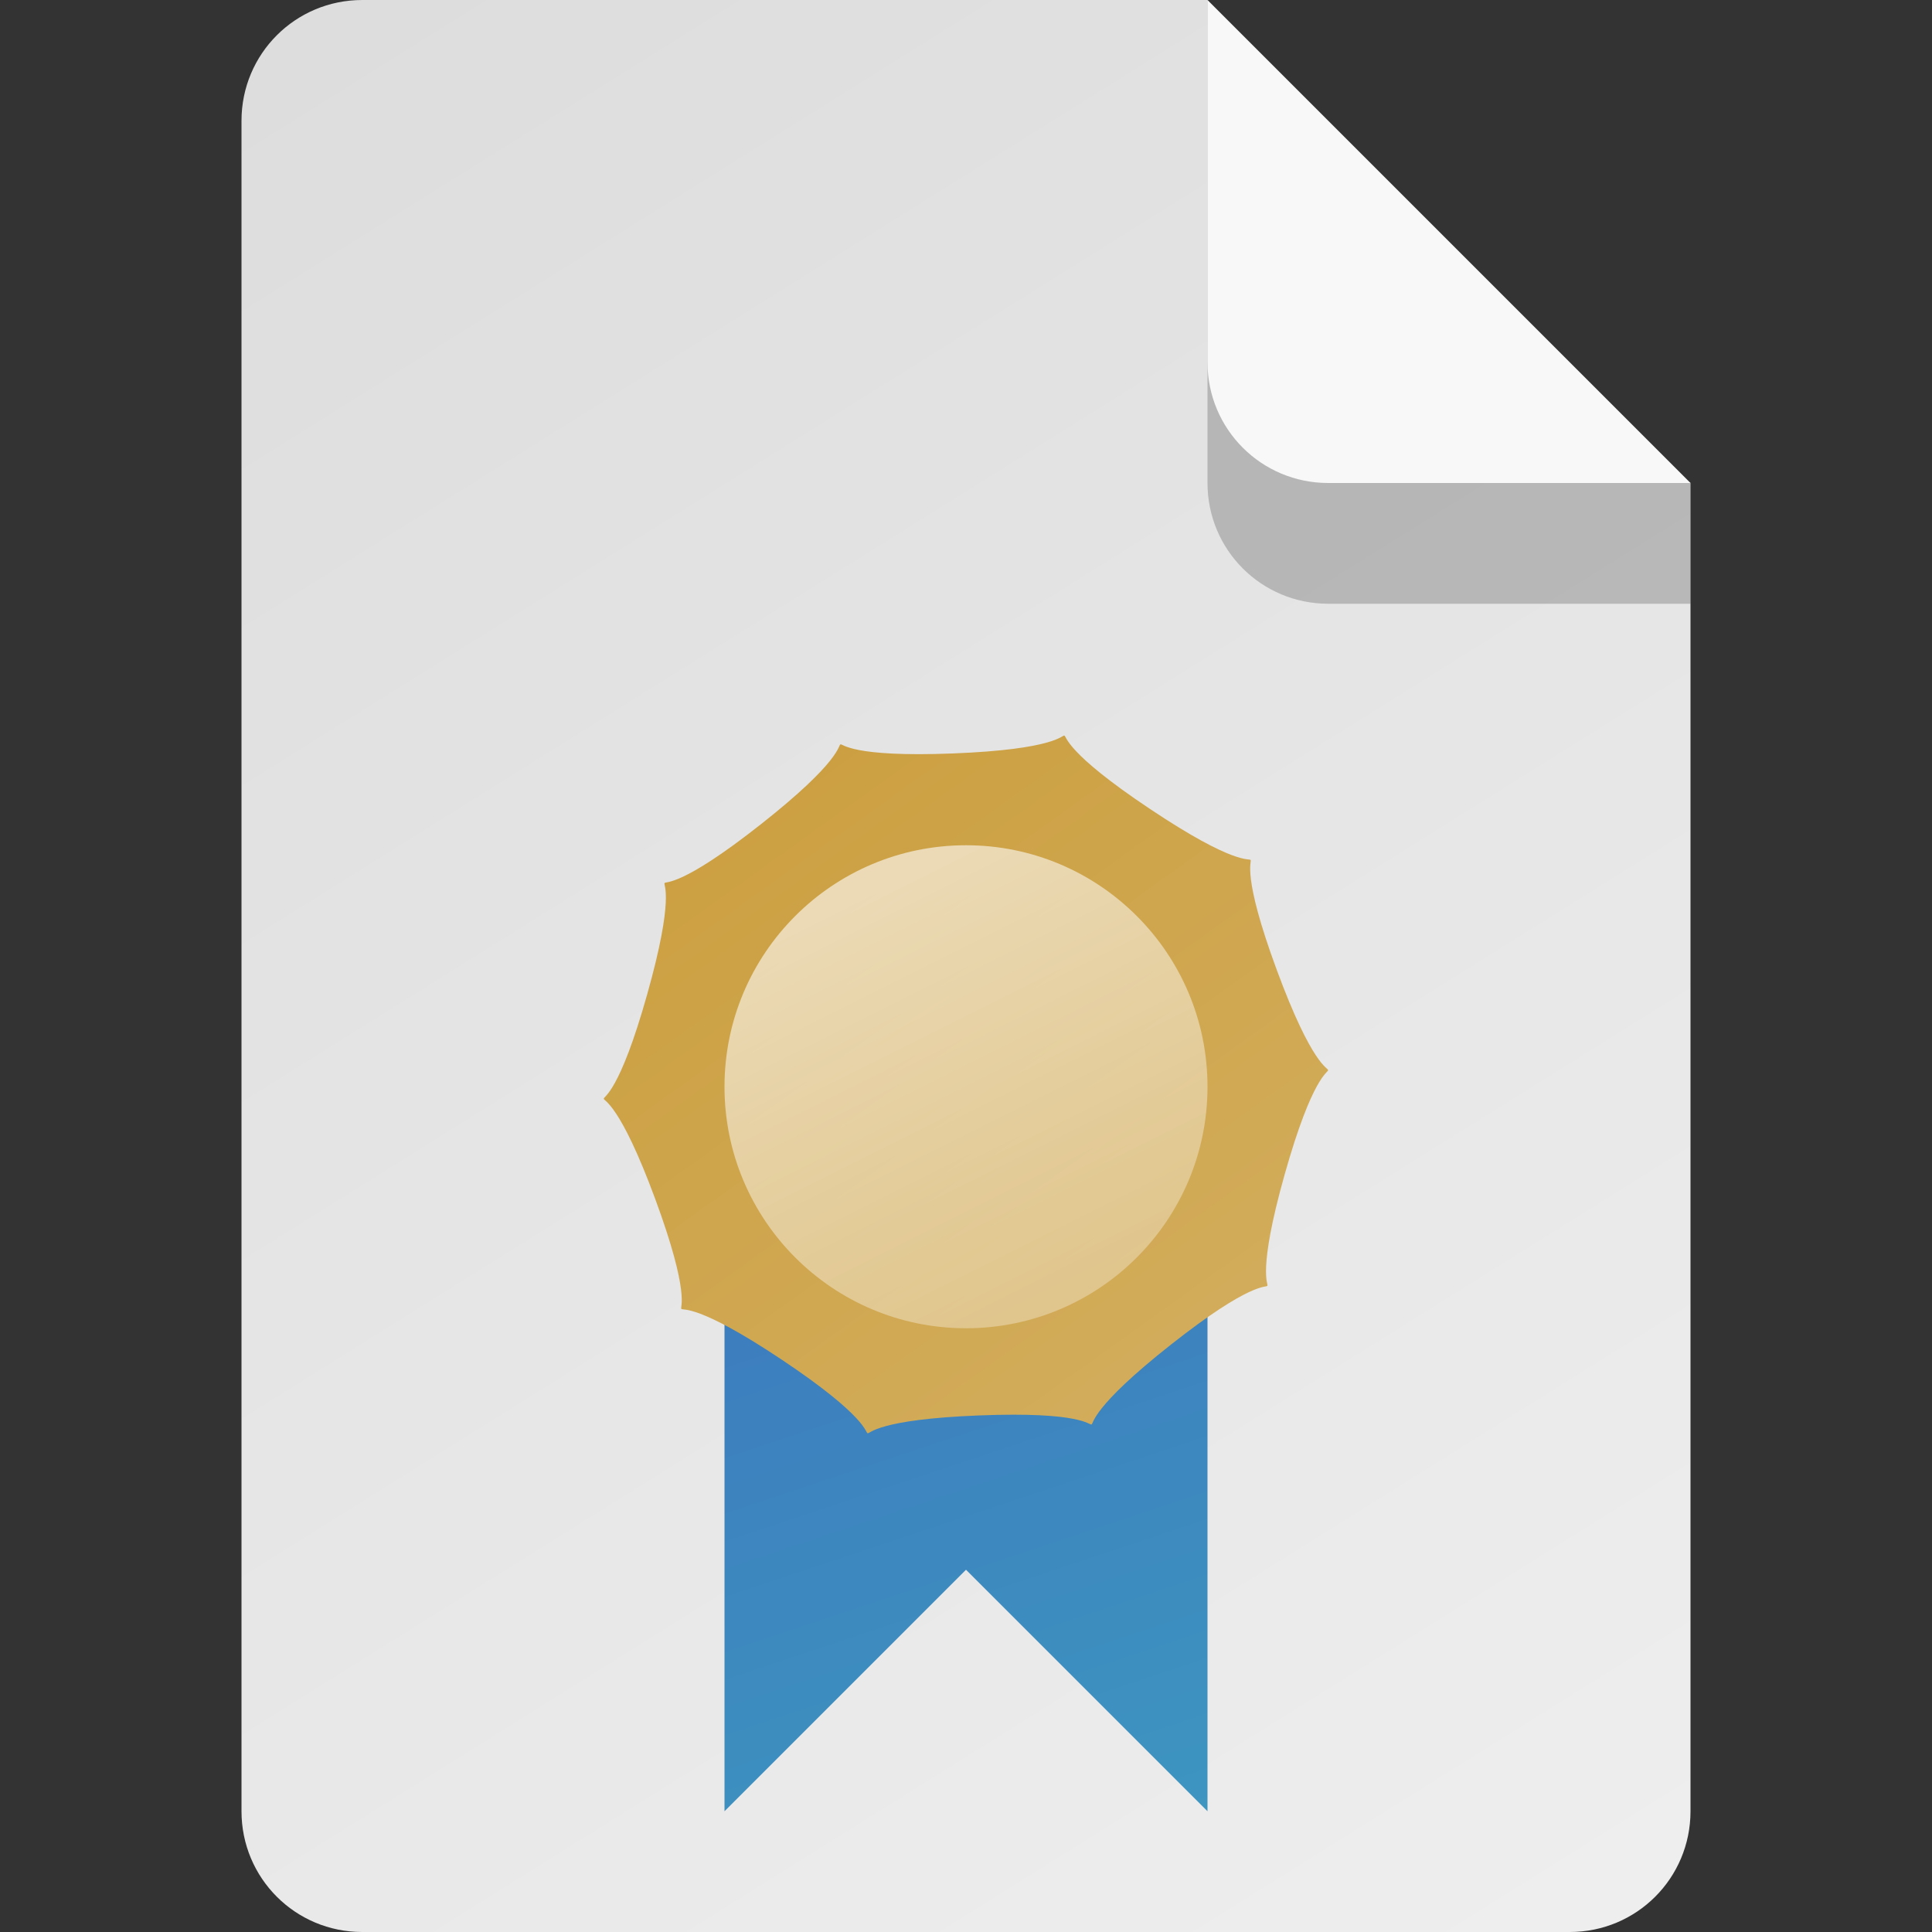 <?xml version="1.0" encoding="UTF-8" standalone="no"?>
<!-- Created with Inkscape (http://www.inkscape.org/) -->

<svg
   width="16"
   height="16"
   viewBox="0 0 16 16"
   version="1.1"
   id="svg5"
   inkscape:version="1.2.2 (1:1.2.2+202305151914+b0a8486541)"
   sodipodi:docname="application-pkix-cert.svg"
   xmlns:inkscape="http://www.inkscape.org/namespaces/inkscape"
   xmlns:sodipodi="http://sodipodi.sourceforge.net/DTD/sodipodi-0.dtd"
   xmlns:xlink="http://www.w3.org/1999/xlink"
   xmlns="http://www.w3.org/2000/svg"
   xmlns:svg="http://www.w3.org/2000/svg">
  <rect x="0" y="0" width="16" height="16" fill="#333333" stroke="none"/>
  <sodipodi:namedview
     id="namedview7"
     pagecolor="#ffffff"
     bordercolor="#000000"
     borderopacity="0.25"
     inkscape:showpageshadow="2"
     inkscape:pageopacity="0.0"
     inkscape:pagecheckerboard="0"
     inkscape:deskcolor="#d1d1d1"
     inkscape:document-units="px"
     showgrid="false"
     inkscape:zoom="50.625"
     inkscape:cx="7.9901235"
     inkscape:cy="8"
     inkscape:window-width="1920"
     inkscape:window-height="1012"
     inkscape:window-x="0"
     inkscape:window-y="0"
     inkscape:window-maximized="1"
     inkscape:current-layer="svg5" />
  <defs
     id="defs2">
    <linearGradient
       inkscape:collect="always"
       id="linearGradient1993">
      <stop
         style="stop-color:#ffffff;stop-opacity:1;"
         offset="0"
         id="stop1989" />
      <stop
         style="stop-color:#ffffff;stop-opacity:0.434;"
         offset="1"
         id="stop1991" />
    </linearGradient>
    <linearGradient
       inkscape:collect="always"
       id="linearGradient1985">
      <stop
         style="stop-color:#3d78be;stop-opacity:1;"
         offset="0"
         id="stop1981" />
      <stop
         style="stop-color:#3d95c0;stop-opacity:1;"
         offset="1"
         id="stop1983" />
    </linearGradient>
    <linearGradient
       inkscape:collect="always"
       id="linearGradient3094">
      <stop
         style="stop-color:#cca042;stop-opacity:1;"
         offset="0"
         id="stop3090" />
      <stop
         style="stop-color:#d4af60;stop-opacity:1;"
         offset="1"
         id="stop3092" />
    </linearGradient>
    <linearGradient
       inkscape:collect="always"
       id="linearGradient899">
      <stop
         style="stop-color:#dddddd;stop-opacity:1;"
         offset="0"
         id="stop895" />
      <stop
         style="stop-color:#eeeeee;stop-opacity:1;"
         offset="1"
         id="stop897" />
    </linearGradient>
    <linearGradient
       inkscape:collect="always"
       xlink:href="#linearGradient899"
       id="linearGradient956"
       x1="3"
       y1="0"
       x2="13"
       y2="16"
       gradientUnits="userSpaceOnUse" />
    <linearGradient
       inkscape:collect="always"
       xlink:href="#linearGradient3094"
       id="linearGradient1967"
       x1="-1.805"
       y1="1.721"
       x2="2.354"
       y2="7.528"
       gradientUnits="userSpaceOnUse" />
    <linearGradient
       inkscape:collect="always"
       xlink:href="#linearGradient1985"
       id="linearGradient1987"
       x1="7.5"
       y1="9"
       x2="9"
       y2="13.5"
       gradientUnits="userSpaceOnUse"
       gradientTransform="matrix(1.333,0,0,1.333,-2,-3)" />
    <linearGradient
       inkscape:collect="always"
       xlink:href="#linearGradient1993"
       id="linearGradient1995"
       x1="8"
       y1="7"
       x2="10"
       y2="11"
       gradientUnits="userSpaceOnUse" />
  </defs>
  <path
     id="rect448"
     style="fill:url(#linearGradient956);fill-opacity:1;stroke-width:0.25;stroke-linecap:round;stroke-linejoin:round"
     d="m 3,0 h 7 L 11.5,2.5 14,4 v 11 c 0,0.554 -0.446,1 -1,1 H 3 C 2.446,16 2,15.554 2,15 V 1 C 2,0.446 2.446,0 3,0 Z"
     sodipodi:nodetypes="scccssssss" />
  <path
     id="rect1969"
     style="fill:url(#linearGradient1987);fill-opacity:1;stroke-width:2;stroke-linecap:round;stroke-linejoin:round"
     d="m 6,9 h 4 v 6 L 8,13 6,15 Z"
     sodipodi:nodetypes="cccccc" />
  <path
     sodipodi:type="star"
     style="fill:url(#linearGradient1967);fill-opacity:1;stroke-width:2;stroke-linecap:round;stroke-linejoin:round"
     id="path1571"
     inkscape:flatsided="false"
     sodipodi:sides="5"
     sodipodi:cx="-0.71952039"
     sodipodi:cy="4.5674243"
     sodipodi:r1="2.8104711"
     sodipodi:r2="2.8104711"
     sodipodi:arg1="0.90312076"
     sodipodi:arg2="1.5314393"
     inkscape:rounded="1"
     inkscape:randomized="0"
     d="M 1.021,6.774 C -0.343,7.85 1.127,7.307 -0.609,7.376 -2.345,7.444 -0.836,7.869 -2.281,6.904 -3.725,5.94 -2.755,7.17 -3.356,5.54 -3.958,3.911 -3.896,5.477 -3.425,3.805 -2.953,2.133 -3.824,3.436 -2.46,2.36 -1.096,1.285 -2.566,1.827 -0.83,1.759 0.906,1.691 -0.603,1.266 0.842,2.23 2.286,3.195 1.316,1.965 1.917,3.594 2.518,5.224 2.457,3.658 1.985,5.33 1.514,7.002 2.385,5.699 1.021,6.774 Z"
     transform="matrix(0.976,0,0,0.976,8.702,4.523)" />
  <path
     d="M 14,5 H 11 C 10.446,5 10,4.554 10,4 V 0 l 4,4 z"
     style="opacity:0.2;fill:#000000;stroke-width:0.25;stroke-linecap:round;stroke-linejoin:round"
     id="path611"
     sodipodi:nodetypes="cssccc" />
  <path
     id="rect600"
     style="fill:#f8f8f8;fill-opacity:1;stroke-width:0.25;stroke-linecap:round;stroke-linejoin:round"
     d="M 14,4 H 11 C 10.446,4 10,3.554 10,3 V 0 l 2,2 z"
     sodipodi:nodetypes="cssccc" />
  <circle
     style="fill:url(#linearGradient1995);stroke-width:2;stroke-linecap:round;stroke-linejoin:round;fill-opacity:1;opacity:0.6"
     id="path1573"
     cx="8"
     cy="9"
     r="2" />
</svg>
